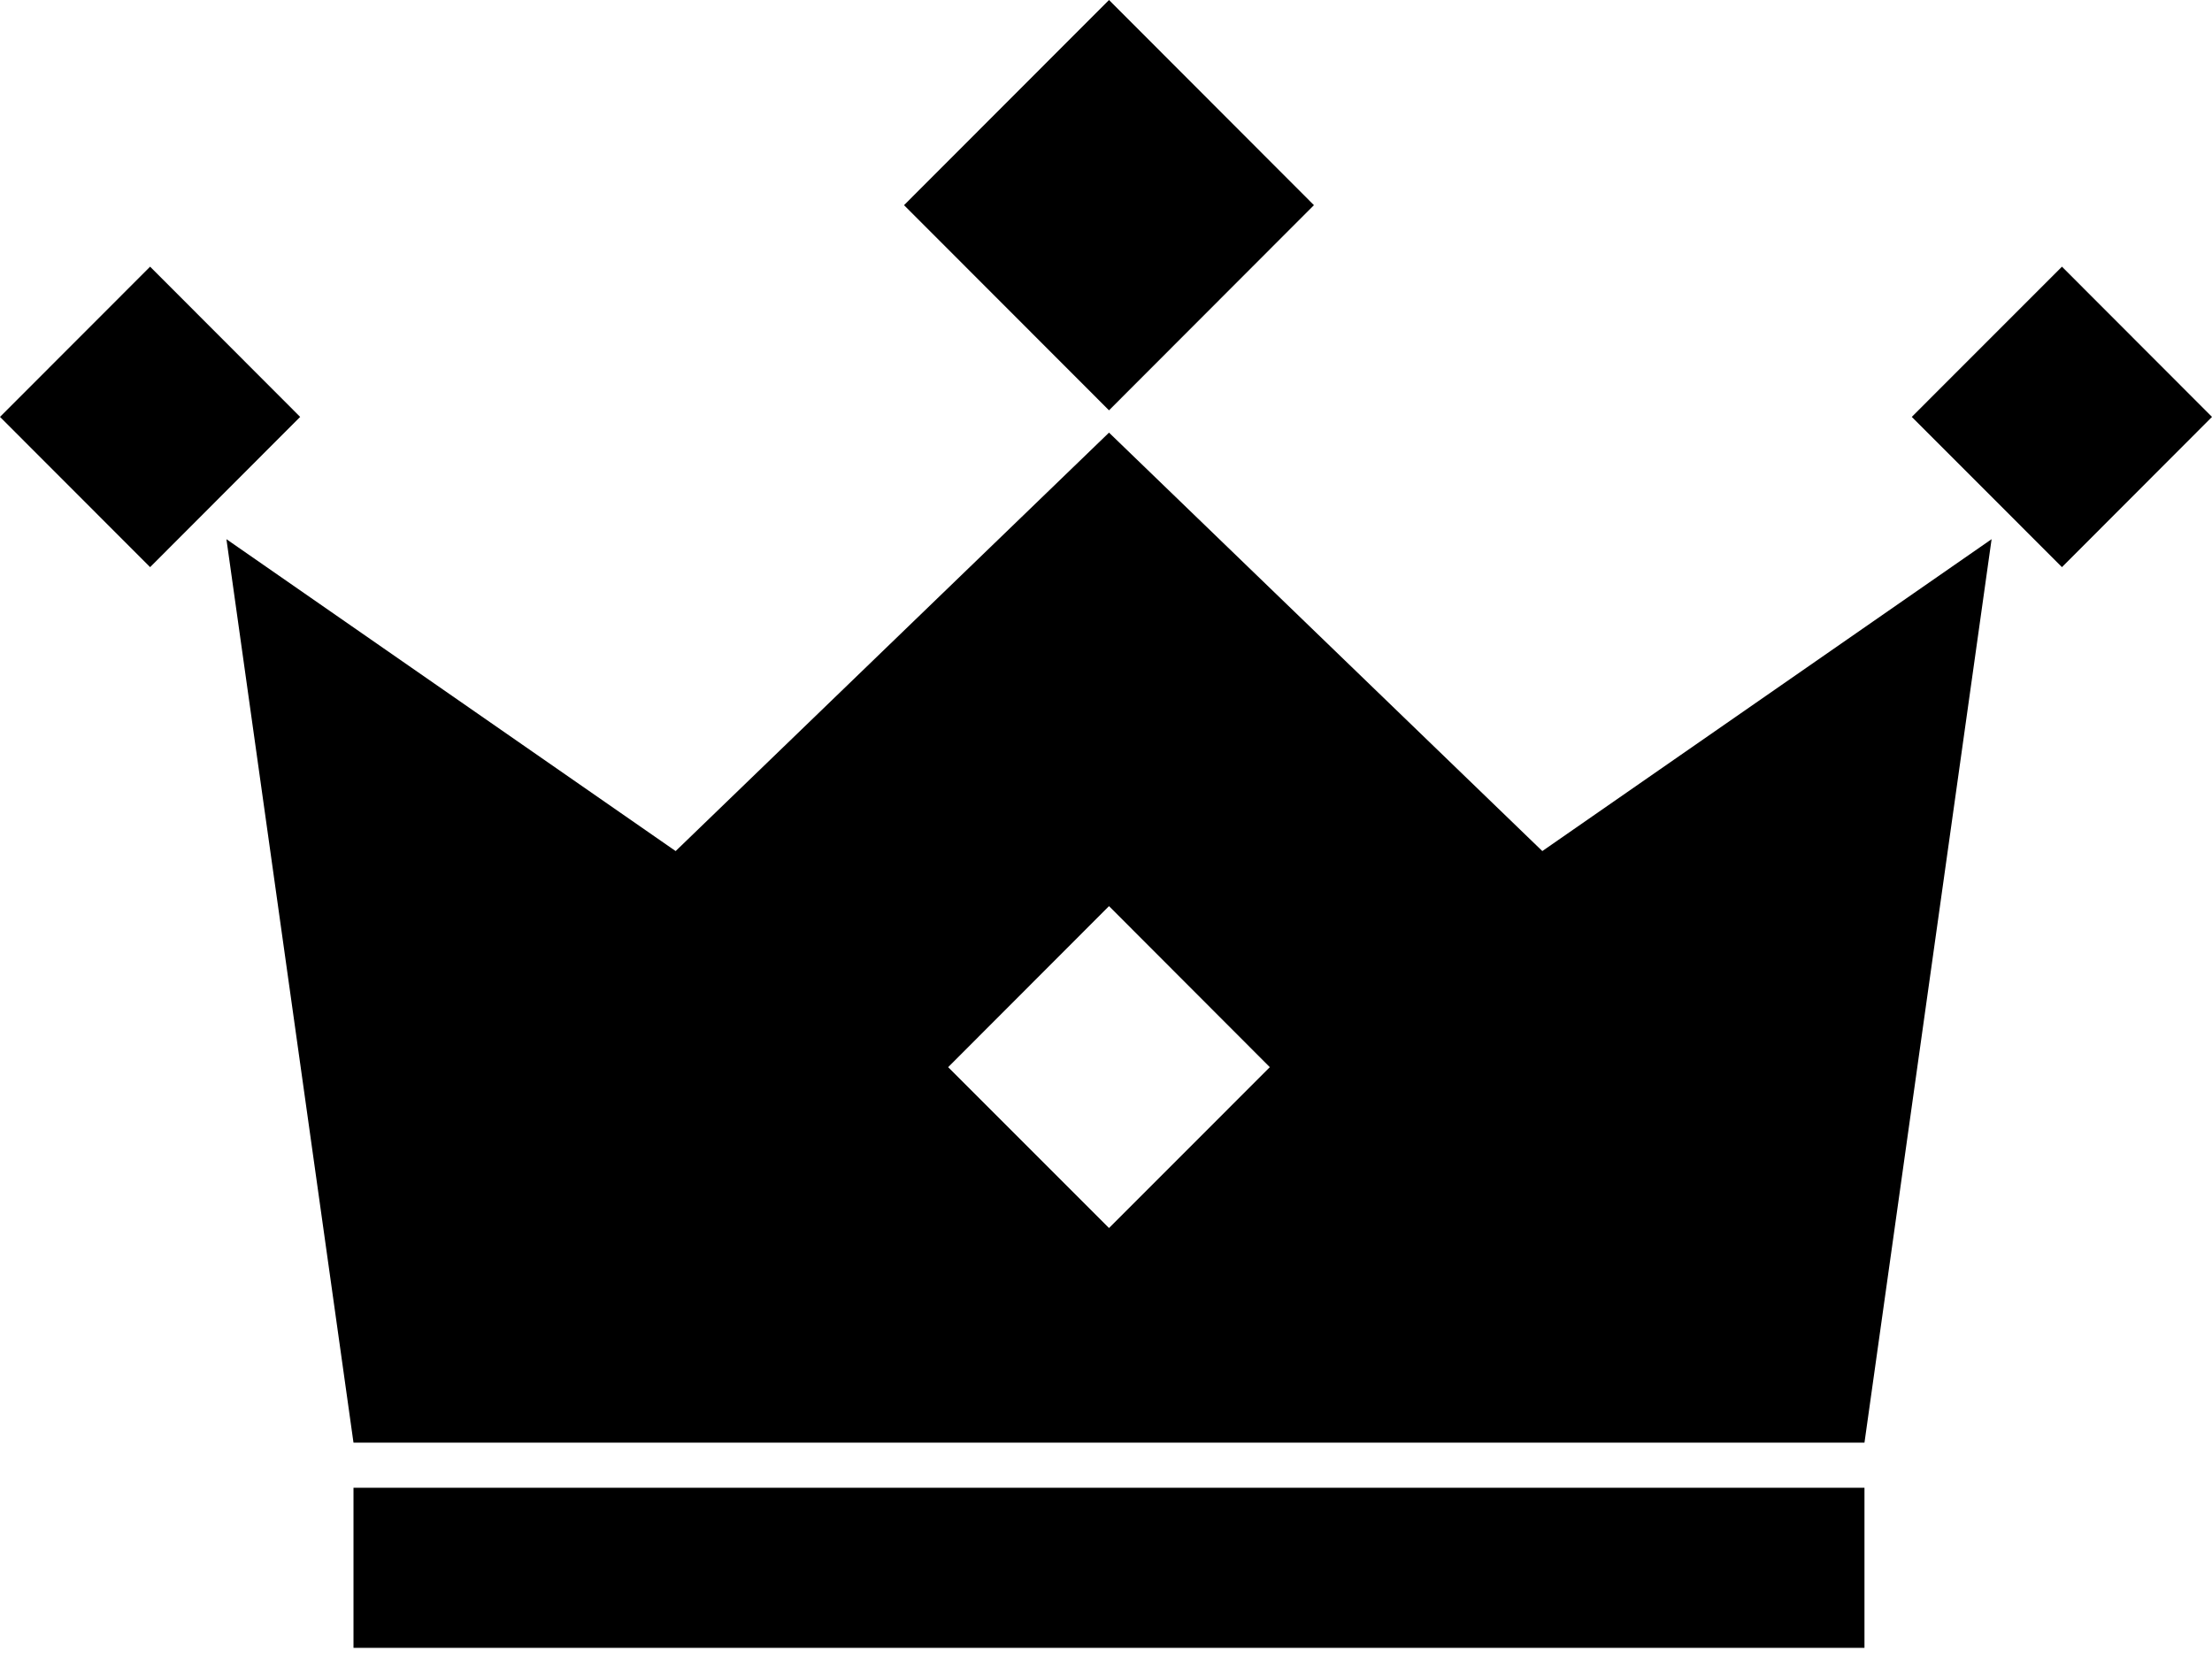 <svg width="36" height="27" viewBox="0 0 36 27" fill="none" xmlns="http://www.w3.org/2000/svg">
<path d="M4.885 6.785L2.443 4.34L0 6.785L2.443 9.23L4.885 6.785ZM36 6.785L33.558 4.34L31.114 6.785L33.558 9.23L36 6.785ZM21.384 3.339L18.049 0L14.713 3.339L18.049 6.678L21.384 3.339ZM25.101 13.851L18.049 7.041L10.996 13.851L3.685 8.775L5.753 23.479H30.344L32.413 8.775L25.101 13.851ZM18.049 19.986L15.431 17.368L18.049 14.747L20.666 17.368L18.049 19.986ZM30.344 26.819H5.753V24.213L30.344 24.213V26.819L30.344 26.819Z" fill="black"/>
</svg>
